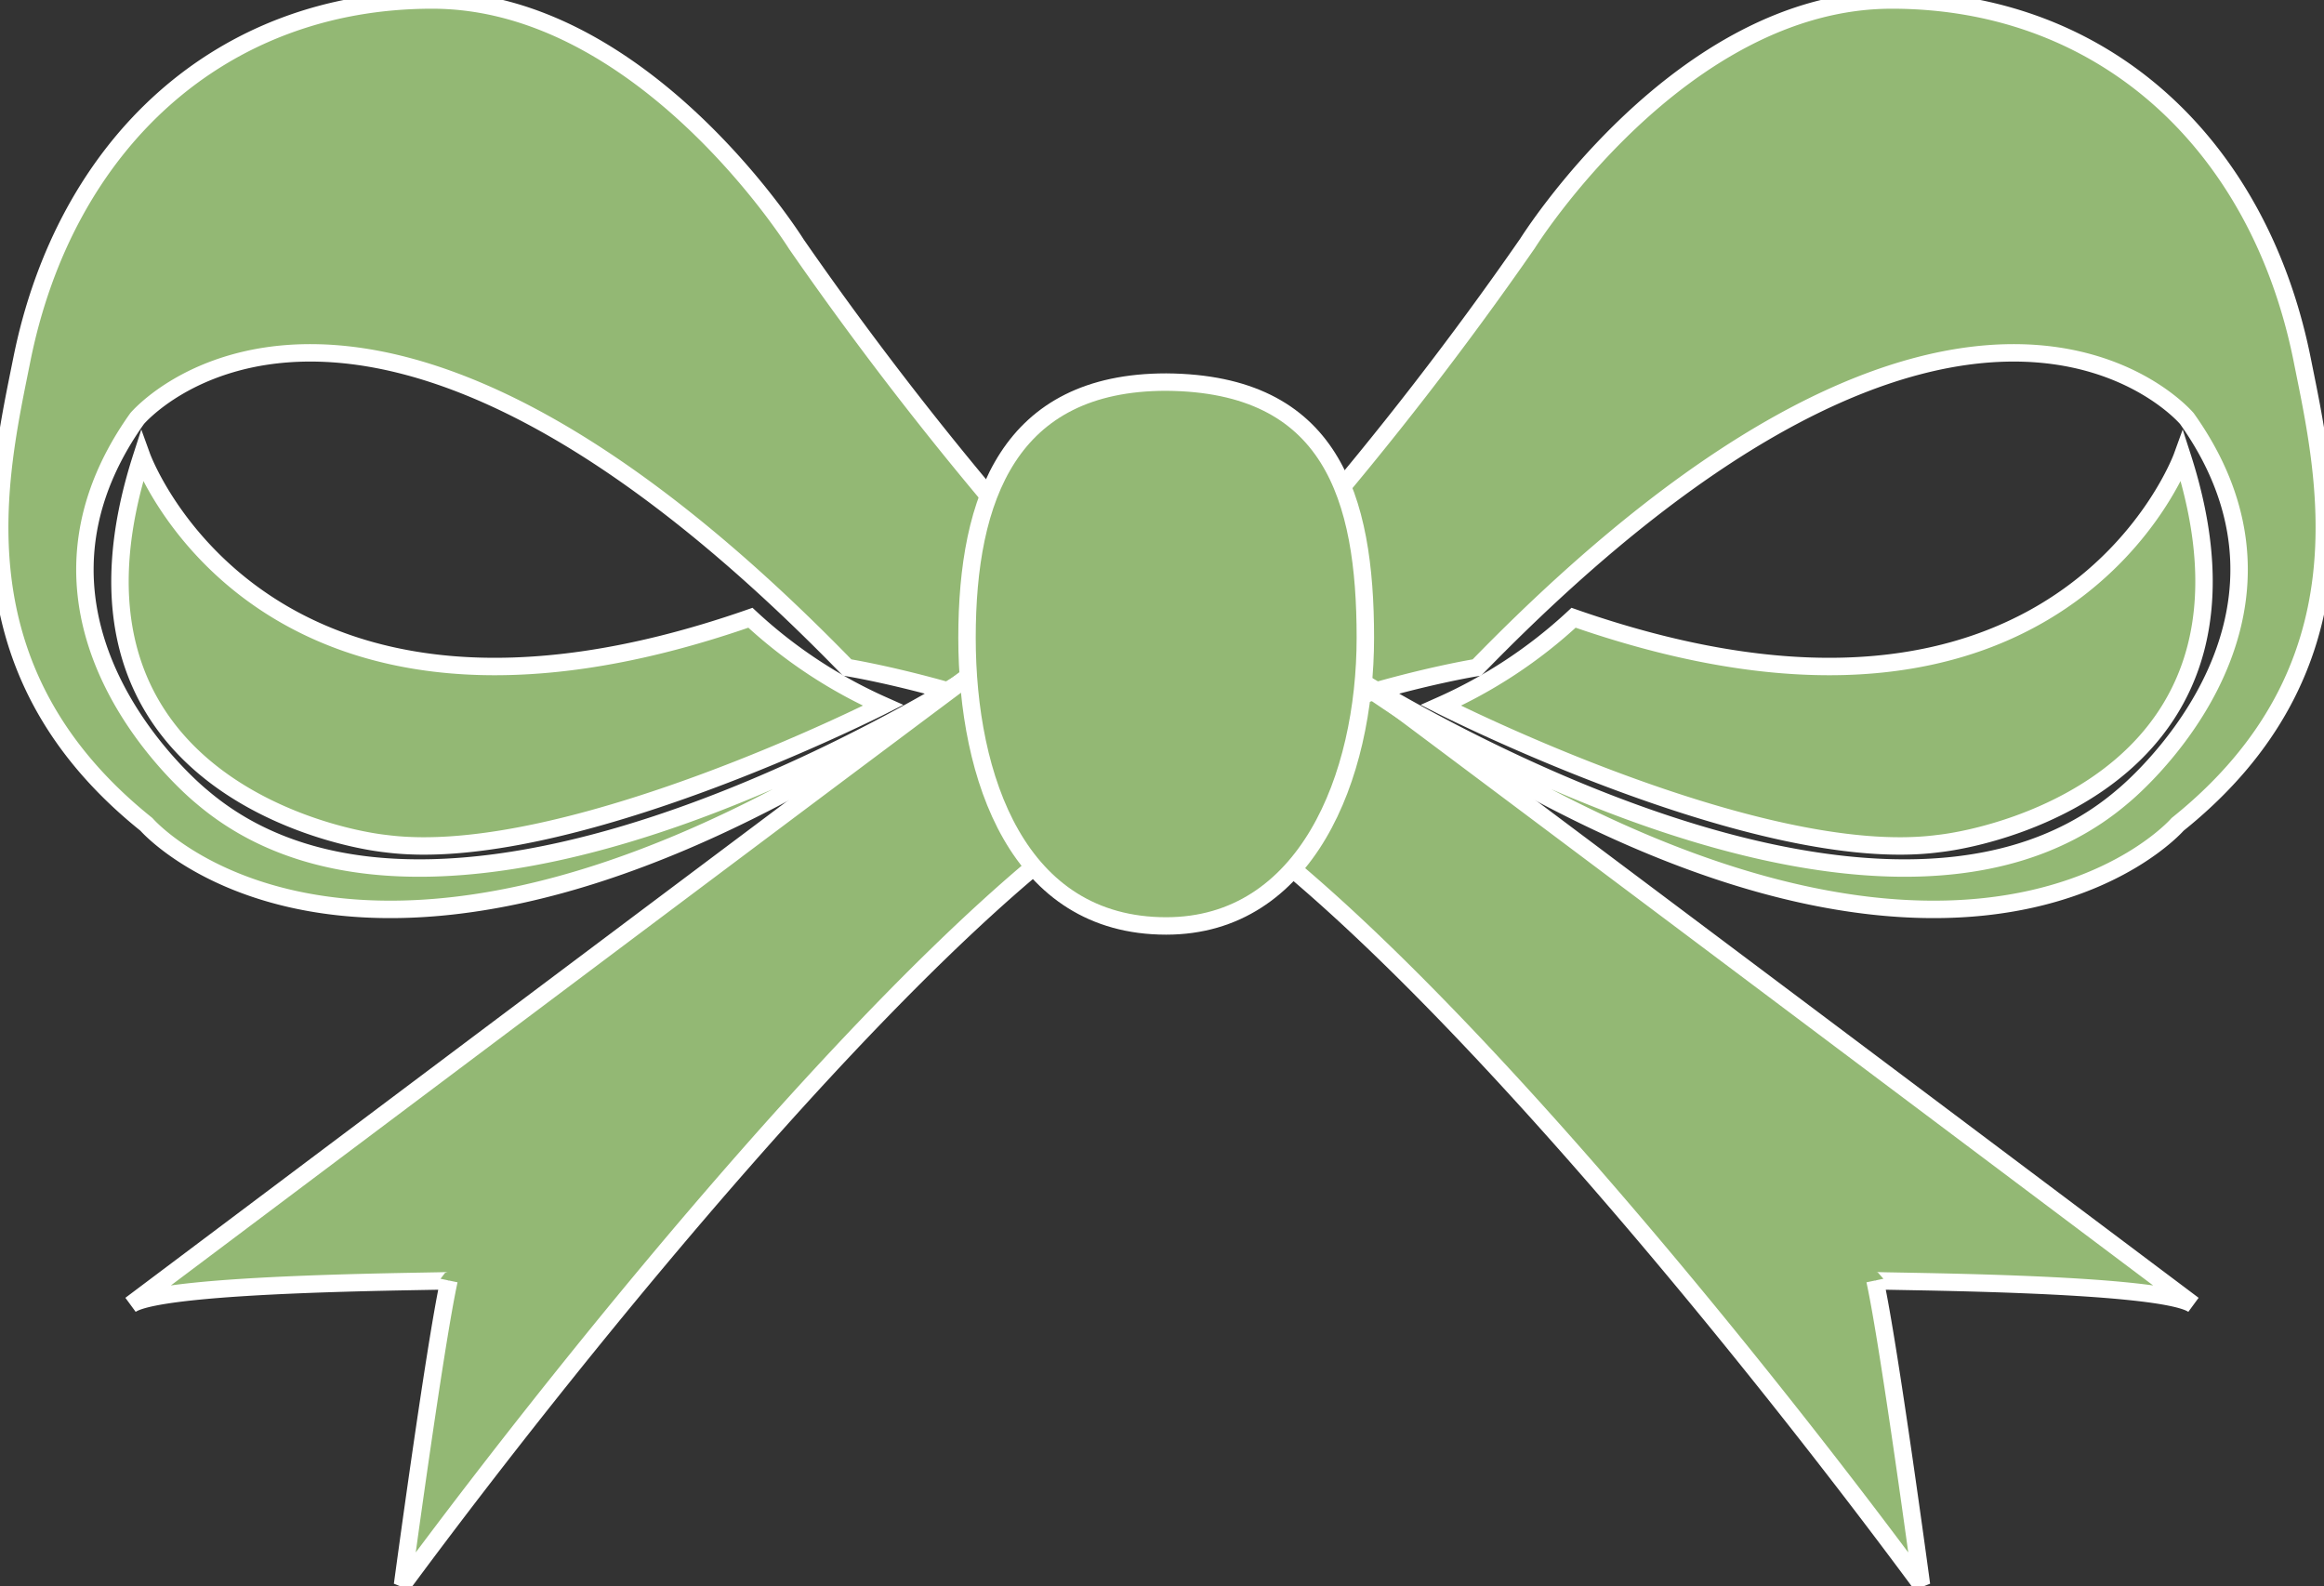 <svg id="Layer_2" data-name="Layer 2" xmlns="http://www.w3.org/2000/svg" viewBox="0 0 100 68.24"><rect x="0" y="0" width="100" height="68.24" fill="#333333" stroke="none"/><defs><style>.cls-1{stroke:#fff;stroke-width:0.75px;fill:#93b874}</style></defs><path class="cls-1" d="M94.38,56.14S57.48,28.42,55.5,27L43.79,22.81a149.25,149.25,0,0,1-9.52-12.3S27.72,0,18.6,0,2.8,6.2.94,15.47c-1,5-3,13.3,5.36,20,0,0,10.12,11.7,36.1-6.75,0,0-22.81,14.88-33.72,5.56,0,0-9.13-7.34-2.78-16.27,0,0,9.33-11.11,30.55,10.71,0,0,8.74,1.39,15.67,6,8.93,5.95,22.82,23,30.56,33.47,0,0-1.39-10.31-2-13.09C80.69,55.15,93,55.15,94.38,56.14Z"/><path class="cls-1" d="M38,30.35S24.35,37.3,16.61,36.3C13.85,36,1.74,33.13,6.1,19.64c0,0,5.16,14.28,26.19,6.94A20.83,20.83,0,0,0,38,30.35Z"/><path class="cls-1" d="M5.62,56.14S42.52,28.42,44.5,27l11.71-4.23a149.25,149.25,0,0,0,9.52-12.3S72.28,0,81.4,0,97.2,6.2,99.06,15.47c1,5,3,13.3-5.36,20,0,0-10.12,11.7-36.1-6.75,0,0,22.81,14.88,33.72,5.56,0,0,9.13-7.34,2.78-16.27,0,0-9.33-11.11-30.55,10.71,0,0-8.74,1.39-15.67,6-8.93,5.95-22.82,23-30.56,33.47,0,0,1.39-10.31,2-13.09C19.31,55.15,7,55.15,5.62,56.14Z"/><path class="cls-1" d="M62,30.35S75.65,37.3,83.38,36.3C86.15,36,98.26,33.13,93.9,19.64c0,0-5.16,14.28-26.19,6.94A20.83,20.83,0,0,1,62,30.35Z"/><path class="cls-1" d="M58.75,27.44c0,6-2.55,12.4-8.57,12.4-6.38,0-8.57-6.36-8.57-12.4s1.83-11,8.57-11C57.29,16.49,58.75,21.39,58.75,27.44Z"/></svg>
